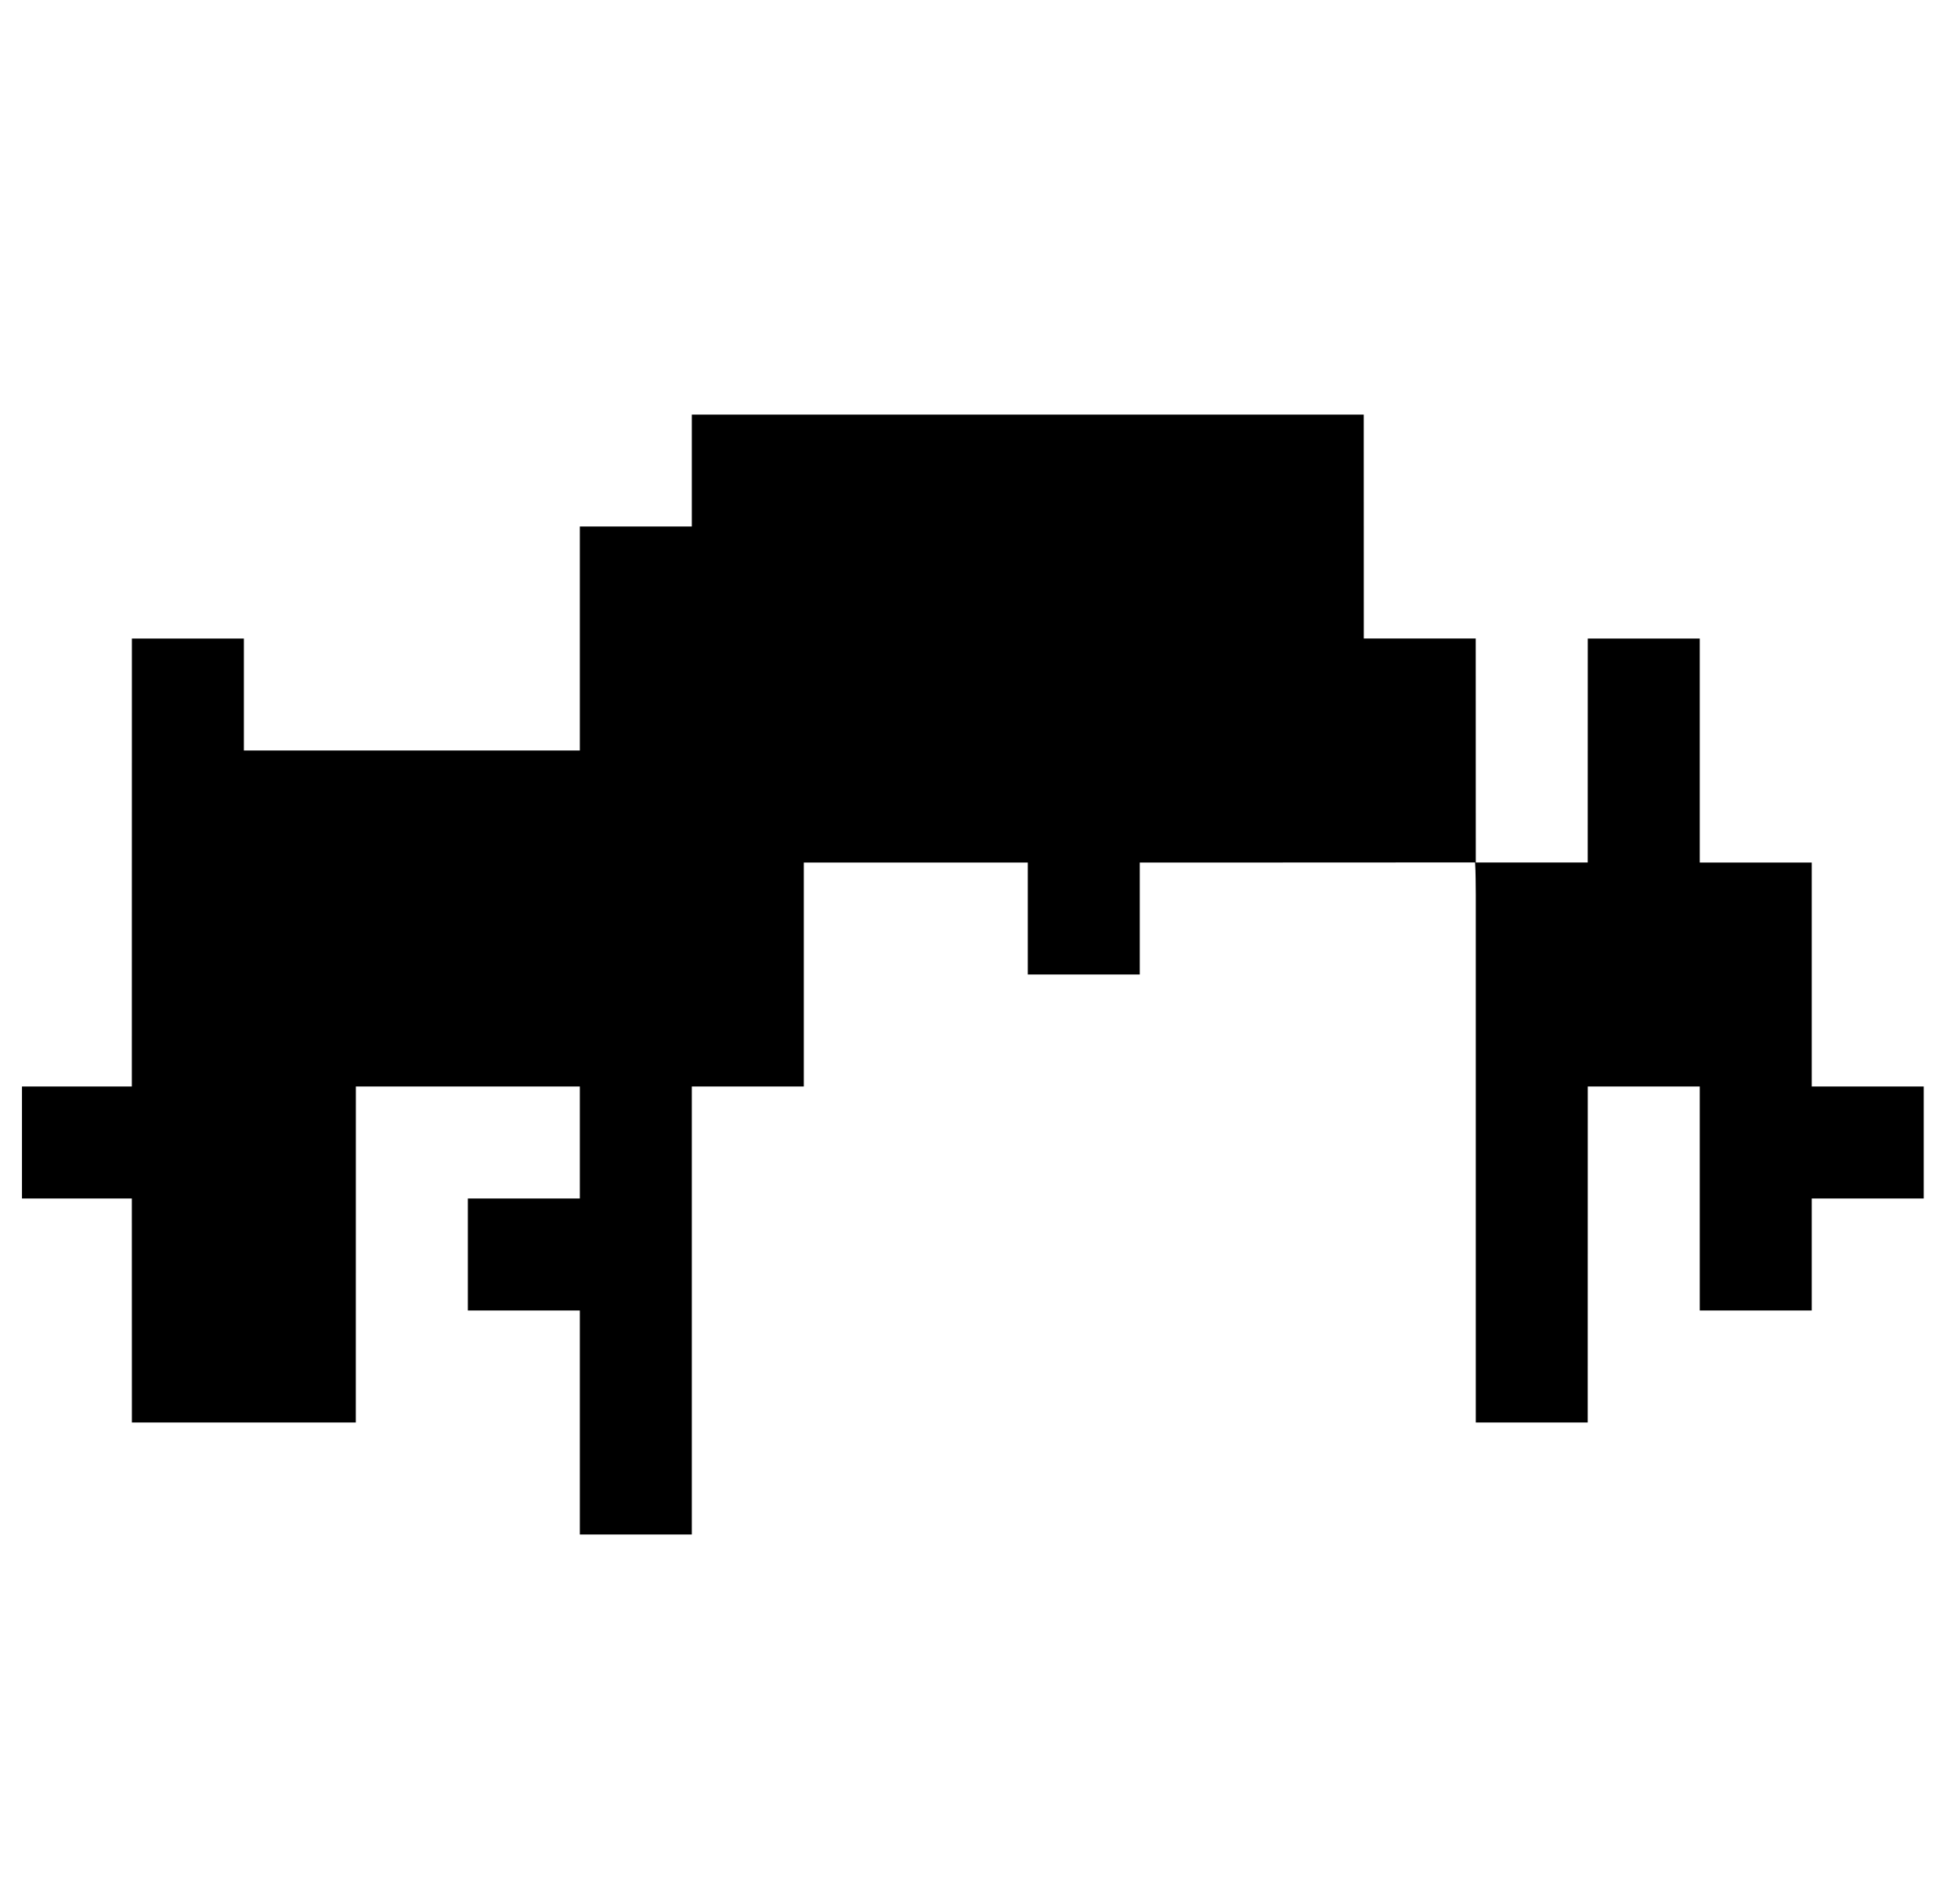 <svg width="36" height="35" viewBox="0 0 36 35" fill="none" xmlns="http://www.w3.org/2000/svg">
<g clip-path="url(#clip0_2525_25427)">
<path d="M12.72 7.622C16.838 7.621 20.956 7.621 25.074 7.622C25.075 8.994 25.074 10.367 25.075 11.739C25.761 11.739 26.447 11.74 27.133 11.739C27.134 13.112 27.133 14.485 27.134 15.857C27.82 15.858 28.506 15.858 29.192 15.857C29.193 14.485 29.192 13.112 29.193 11.74C29.879 11.739 30.565 11.739 31.252 11.74C31.252 13.112 31.251 14.485 31.252 15.858C31.938 15.857 32.624 15.858 33.311 15.858C33.312 17.23 33.31 18.603 33.311 19.976C33.997 19.975 34.683 19.976 35.37 19.976C35.37 20.662 35.37 21.348 35.37 22.035C34.683 22.034 33.997 22.035 33.311 22.035C33.311 22.721 33.31 23.407 33.311 24.094C32.624 24.094 31.938 24.094 31.252 24.094C31.251 22.721 31.252 21.349 31.252 19.976C30.565 19.975 29.879 19.975 29.193 19.976C29.192 22.035 29.193 24.094 29.192 26.153C28.506 26.153 27.82 26.153 27.134 26.153C27.134 22.917 27.133 19.682 27.134 16.446C27.131 16.249 27.134 16.053 27.121 15.856C25.066 15.859 23.011 15.857 20.956 15.858C20.957 16.544 20.956 17.23 20.956 17.916C20.27 17.917 19.584 17.917 18.897 17.916C18.898 17.23 18.897 16.544 18.897 15.858C17.524 15.857 16.152 15.857 14.779 15.858C14.778 17.23 14.78 18.603 14.779 19.976C14.092 19.975 13.406 19.976 12.72 19.976C12.719 22.721 12.72 25.466 12.72 28.212C12.033 28.212 11.347 28.212 10.661 28.212C10.66 26.839 10.662 25.466 10.661 24.094C9.974 24.094 9.288 24.093 8.602 24.094C8.601 23.407 8.601 22.721 8.602 22.035C9.288 22.035 9.974 22.034 10.661 22.035C10.661 21.348 10.661 20.662 10.661 19.976C9.288 19.976 7.915 19.976 6.543 19.976C6.542 22.035 6.543 24.094 6.542 26.153C5.17 26.153 3.797 26.153 2.425 26.153C2.424 24.78 2.425 23.407 2.424 22.035C1.738 22.035 1.052 22.034 0.366 22.035C0.365 21.348 0.365 20.662 0.366 19.976C1.052 19.976 1.738 19.975 2.424 19.976C2.425 17.23 2.424 14.485 2.425 11.74C3.111 11.739 3.797 11.739 4.484 11.74C4.483 12.426 4.484 13.112 4.484 13.798C6.543 13.799 8.601 13.799 10.661 13.798C10.662 12.426 10.66 11.053 10.661 9.68C11.347 9.681 12.034 9.68 12.72 9.68C12.719 8.994 12.72 8.308 12.72 7.622Z" fill="black"/>
</g>
<defs>
<clipPath id="clip0_2525_25427">
<rect width="35" height="35" fill="white" transform="translate(0.404)"/>
</clipPath>
</defs>
</svg>

